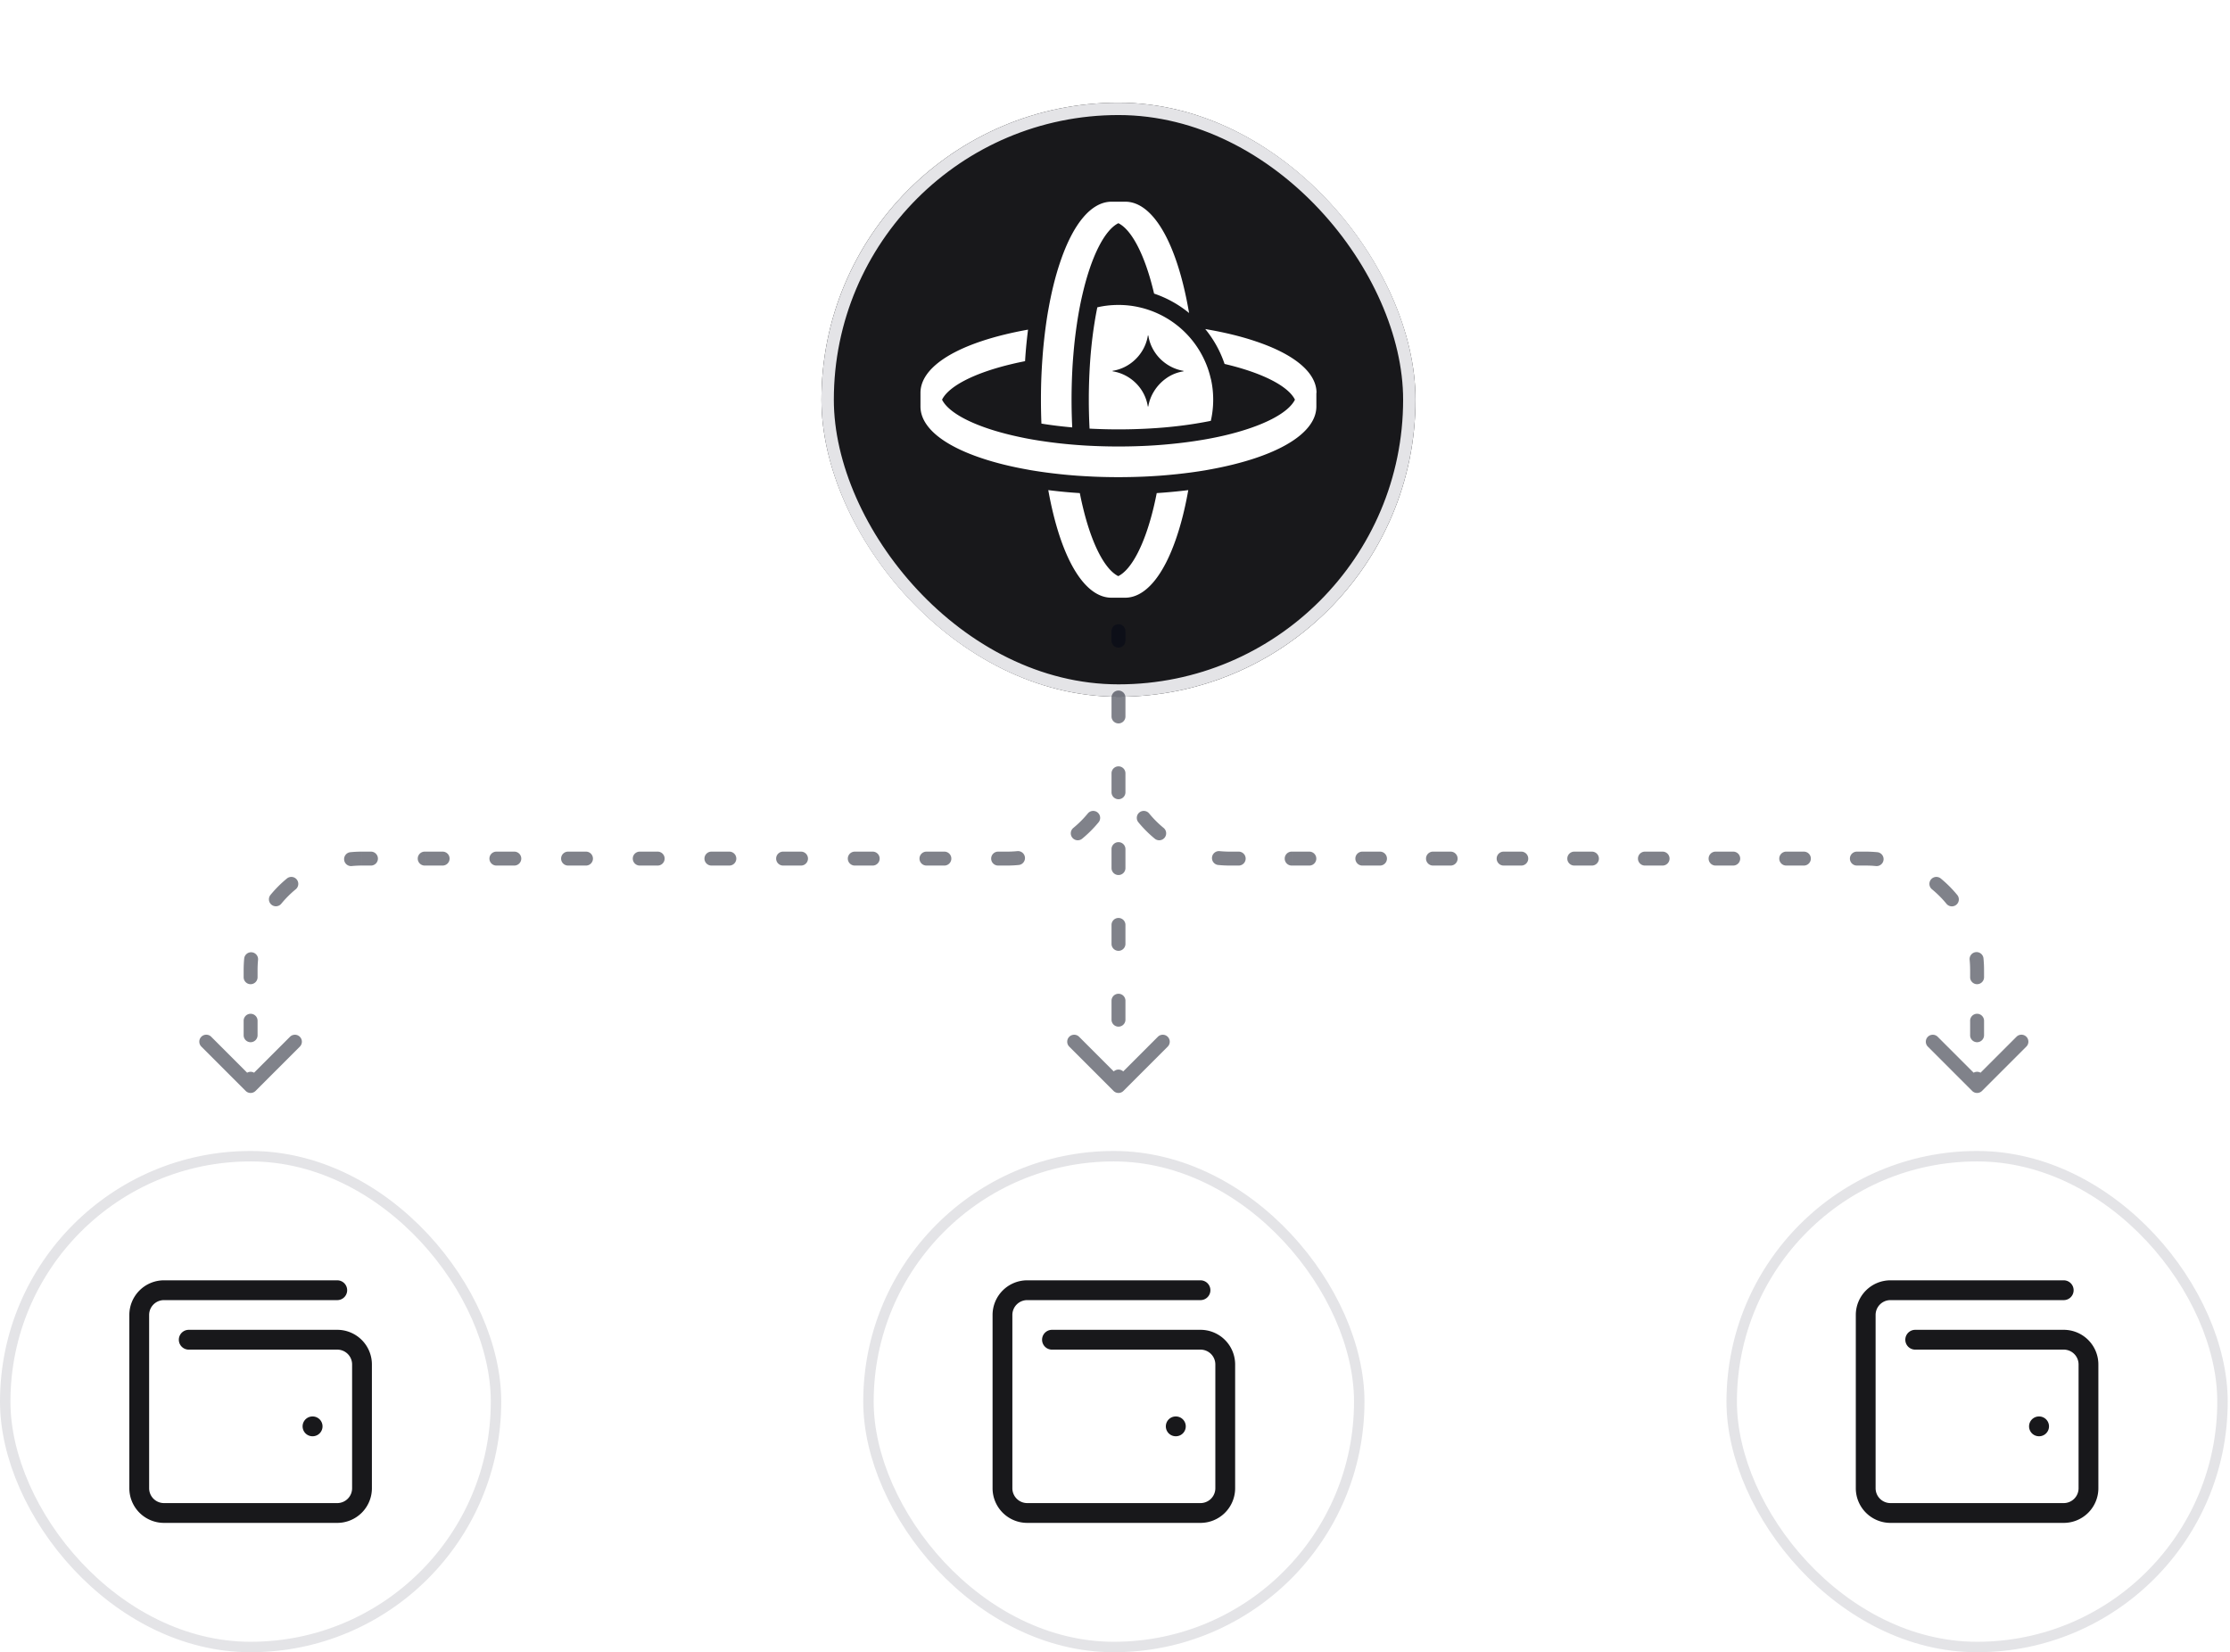 <svg width="961" height="712" fill="none" xmlns="http://www.w3.org/2000/svg"><rect x="2.25" y="498.25" width="211.504" height="211.504" rx="105.752" fill="#fff"/><rect x="2.25" y="498.25" width="211.504" height="211.504" rx="105.752" stroke="#E4E4E7" stroke-width="4.5"/><path d="M134.669 614.669h.053m-53.387-37.334h64a10.67 10.67 0 0 1 7.543 3.124 10.67 10.67 0 0 1 3.124 7.543v53.333a10.67 10.67 0 0 1-3.124 7.543 10.67 10.67 0 0 1-7.543 3.124H70.669a10.668 10.668 0 0 1-10.667-10.667v-74.666a10.67 10.67 0 0 1 10.667-10.667h74.666" stroke="#18181B" stroke-width="8.533" stroke-linecap="round" stroke-linejoin="round"/><rect x="374.254" y="498.25" width="211.504" height="211.504" rx="105.752" fill="#fff"/><rect x="374.254" y="498.25" width="211.504" height="211.504" rx="105.752" stroke="#E4E4E7" stroke-width="4.5"/><path d="M506.673 614.669h.053m-53.387-37.334h64a10.67 10.67 0 0 1 7.543 3.124 10.67 10.67 0 0 1 3.124 7.543v53.333a10.67 10.67 0 0 1-3.124 7.543 10.67 10.67 0 0 1-7.543 3.124h-74.666a10.669 10.669 0 0 1-10.667-10.667v-74.666a10.669 10.669 0 0 1 10.667-10.667h74.666" stroke="#18181B" stroke-width="8.533" stroke-linecap="round" stroke-linejoin="round"/><rect x="746.258" y="498.25" width="211.504" height="211.504" rx="105.752" fill="#fff"/><rect x="746.258" y="498.25" width="211.504" height="211.504" rx="105.752" stroke="#E4E4E7" stroke-width="4.5"/><path d="M878.676 614.669h.054m-53.387-37.334h64a10.67 10.67 0 0 1 7.543 3.124 10.67 10.67 0 0 1 3.124 7.543v53.333a10.67 10.67 0 0 1-3.124 7.543 10.67 10.67 0 0 1-7.543 3.124h-74.667a10.666 10.666 0 0 1-10.666-10.667v-74.666a10.666 10.666 0 0 1 10.666-10.667h74.667" stroke="#18181B" stroke-width="8.533" stroke-linecap="round" stroke-linejoin="round"/><g filter="url(#a)"><rect x="354" width="256" height="256" rx="128" fill="#18181B"/><rect x="356.667" y="2.667" width="250.666" height="250.666" rx="125.333" stroke="#E4E4E7" stroke-width="5.334"/><path d="M521.759 118.884a39.554 39.554 0 0 0-2.765-8.074 40.813 40.813 0 0 0-11.81-14.92 40.757 40.757 0 0 0-8.038-4.933 40.551 40.551 0 0 0-8.072-2.766 39.943 39.943 0 0 0-9.096-1.024c-3.123 0-6.178.341-9.096 1.024-.427 2.1-.836 4.302-1.195 6.606-.665 4.097-1.211 8.519-1.638 13.281a231.05 231.05 0 0 0-.512 7.46 239.709 239.709 0 0 0 0 24.924c3.942.204 8.089.324 12.458.324s8.499-.12 12.458-.324c2.56-.137 5.052-.308 7.441-.513 4.779-.426 9.199-.973 13.294-1.638 2.304-.376 4.506-.769 6.605-1.195a40.996 40.996 0 0 0 1.024-9.099c0-3.124-.341-6.18-1.024-9.099l-.034-.034Zm-11.827-3.09c-1.041.154-2.048.41-3.038.752a17.276 17.276 0 0 0-4.898 2.663c-3.703 2.816-6.365 7.05-7.133 11.608 0 .085-.085.119-.137.102a.11.11 0 0 1-.102-.102c-1.212-7.768-7.492-13.828-15.069-15.04-.137-.017-.137-.222 0-.239a15.438 15.438 0 0 0 1.553-.324c4.266-1.075 7.97-3.721 10.444-7.238a17.923 17.923 0 0 0 1.997-3.636 17.054 17.054 0 0 0 1.092-3.909c.017-.137.222-.137.239 0 .461 2.936 1.655 5.616 3.345 7.904a18.158 18.158 0 0 0 3.379 3.482 18.407 18.407 0 0 0 8.328 3.738c.137.018.137.222 0 .239Z" fill="#fff"/><path d="M567.278 125.05v5.855c0 8.706-9.37 16.627-26.367 22.295-5.99 1.997-12.731 3.653-19.984 4.95-.529.103-1.058.188-1.587.29-1.98.325-3.977.632-6.042.905-2.014.273-4.062.512-6.126.734-2.424.256-4.864.478-7.356.666-2.491.171-5 .324-7.56.427a257.146 257.146 0 0 1-20.582 0c-2.559-.12-5.068-.256-7.56-.427-2.491-.188-4.932-.393-7.338-.666a216.136 216.136 0 0 1-6.127-.734 193.11 193.11 0 0 1-6.024-.905 42.71 42.71 0 0 1-1.604-.29c-7.253-1.28-13.994-2.936-19.984-4.95-16.998-5.668-26.367-13.589-26.367-22.295v-5.855c0-8.706 9.369-16.627 26.367-22.294 5.99-1.997 12.731-3.653 19.984-4.95-.085.716-.171 1.416-.256 2.15a201.726 201.726 0 0 0-1.024 11.438c-1.877.375-3.686.751-5.444 1.177-16.554 3.893-27.493 9.662-30.326 15.415 2.833 5.753 13.772 11.523 30.326 15.398 1.758.41 3.567.802 5.444 1.178 1.058.205 2.133.41 3.242.597 1.4.239 2.816.478 4.267.683 4.215.632 8.669 1.161 13.345 1.537 2.441.204 4.932.375 7.475.495a246.957 246.957 0 0 0 23.893 0 203.02 203.02 0 0 0 7.457-.495c4.676-.393 9.131-.905 13.346-1.537 1.45-.222 2.884-.444 4.266-.683 1.093-.187 2.168-.392 3.243-.597 1.877-.359 3.686-.751 5.444-1.161 16.554-3.892 27.493-9.662 30.326-15.415-2.833-5.753-13.772-11.522-30.326-15.397a47.69 47.69 0 0 0-6.468-12.616 43.42 43.42 0 0 0-1.86-2.424c.529.086 1.075.188 1.604.29 7.253 1.28 13.994 2.937 19.984 4.951 16.998 5.667 26.367 13.588 26.367 22.294l-.068-.034Z" fill="#fff"/><path d="M512.38 90.604a47.909 47.909 0 0 0-15.035-8.33c-3.874-16.56-9.642-27.502-15.393-30.335-5.752 2.833-11.52 13.776-15.394 30.334a137.8 137.8 0 0 0-1.177 5.446c-.205 1.058-.41 2.15-.598 3.243-.239 1.4-.477 2.817-.682 4.268a195.387 195.387 0 0 0-1.536 13.349 198.722 198.722 0 0 0-.495 7.46 245.819 245.819 0 0 0 0 23.899c-4.779-.427-9.199-.973-13.277-1.639a255.425 255.425 0 0 1-.205-10.293c0-3.466.068-6.914.205-10.294.119-2.561.256-5.07.443-7.562.171-2.493.393-4.951.649-7.341.222-2.082.461-4.13.734-6.145.273-2.049.58-4.063.904-6.026.086-.53.188-1.076.29-1.605 1.28-7.255 2.936-13.998 4.949-19.99 5.666-17.002 13.585-26.374 22.288-26.374h5.854c8.704 0 16.622 9.372 22.288 26.374 1.997 5.992 3.652 12.735 4.949 19.99.103.53.188 1.076.29 1.605l-.051-.034ZM512.08 166.966c-1.28 7.256-2.935 13.998-4.949 19.99-5.666 17.003-13.585 26.374-22.288 26.374h-5.854c-8.703 0-16.622-9.371-22.288-26.374-1.997-5.992-3.652-12.734-4.949-19.99.717.086 1.416.171 2.15.257 3.738.443 7.543.785 11.434 1.024.376 1.878.751 3.687 1.178 5.445 3.874 16.559 9.642 27.501 15.393 30.335 5.752-2.834 11.52-13.776 15.411-30.335.409-1.758.802-3.567 1.16-5.445 3.891-.256 7.714-.598 11.435-1.024.716-.069 1.433-.171 2.15-.257h.017Z" fill="#fff"/></g><path d="M105.877 470.122a3.003 3.003 0 0 0 4.243 0l19.091-19.093a2.998 2.998 0 0 0 0-4.242 2.998 2.998 0 0 0-4.242 0l-16.971 16.97-16.97-16.97a3 3 0 1 0-4.243 4.242l19.092 19.093Zm5.121-5.247a3 3 0 1 0-6 0h6Zm-6-18.75a3 3 0 1 0 6 0h-6Zm6-6.25a3 3 0 1 0-6 0h6Zm-6-18.75a3 3 0 1 0 6 0h-6Zm6.214-7.541a3.001 3.001 0 0 0-5.972-.581l5.972.581Zm5.362-27.94a3 3 0 0 0 4.636 3.809l-4.636-3.809Zm10.877-2.432a3 3 0 1 0-3.809-4.636l3.809 4.636Zm23.55-15.97a3 3 0 0 0 .581 5.972l-.581-5.972Zm8.858 5.758a3 3 0 1 0 0-6v6Zm23.167-6a3 3 0 1 0 0 6v-6Zm7.722 6a3 3 0 1 0 0-6v6Zm23.167-6a3 3 0 1 0 0 6v-6Zm7.722 6a3 3 0 1 0 0-6v6Zm23.167-6a3 3 0 1 0 0 6v-6Zm7.722 6a3 3 0 1 0 0-6v6Zm23.167-6a3 3 0 1 0 0 6v-6Zm7.722 6a2.999 2.999 0 0 0 2.999-3c0-1.657-1.342-3-2.999-3v6Zm23.167-6a3 3 0 1 0 0 6v-6Zm7.722 6a3 3 0 0 0 0-6v6Zm23.166-6a3 3 0 0 0 0 6v-6Zm7.722 6a3 3 0 1 0 0-6v6Zm23.168-6a3 3 0 1 0 0 6v-6Zm7.722 6a3 3 0 0 0 0-6v6Zm23.166-6a3 3 0 0 0 0 6v-6Zm7.722 6a3 3 0 1 0 0-6v6Zm23.166-6a3 3 0 0 0 0 6v-6Zm8.86 5.758a3 3 0 0 0-.582-5.972l.582 5.972Zm23.548-15.97a3 3 0 0 0-.412 4.222 2.999 2.999 0 0 0 4.222.414l-3.81-4.636Zm10.878-2.432a3 3 0 0 0-4.636-3.809l4.636 3.809ZM110.998 468v-3.125h-6V468h6Zm0-21.875v-6.25h-6v6.25h6Zm0-25V418h-6v3.125h6Zm0-3.125c0-1.491.073-2.964.214-4.416l-5.972-.581a51.609 51.609 0 0 0-.242 4.997h6Zm10.212-28.547a45.332 45.332 0 0 1 6.241-6.241l-3.809-4.636a51.317 51.317 0 0 0-7.068 7.068l4.636 3.809Zm30.372-16.239a45.36 45.36 0 0 1 4.416-.214v-6c-1.685 0-3.352.082-4.997.242l.581 5.972Zm4.416-.214h3.861v-6h-3.861v6Zm27.028 0h7.722v-6h-7.722v6Zm30.889 0h7.722v-6h-7.722v6Zm30.889 0h7.722v-6h-7.722v6Zm30.889 0h7.722v-6h-7.722v6Zm30.889 0h7.722v-6h-7.722v6Zm30.888 0h7.722v-6h-7.722v6Zm30.89 0h7.722v-6h-7.722v6Zm30.888 0h7.722v-6h-7.722v6Zm30.888 0h3.862v-6h-3.862v6Zm3.862 0a51.63 51.63 0 0 0 4.998-.242l-.582-5.972a45.376 45.376 0 0 1-4.416.214v6Zm32.356-11.576a51.317 51.317 0 0 0 7.068-7.068l-4.636-3.809a45.229 45.229 0 0 1-6.242 6.241l3.81 4.636ZM849.886 470.122a3.004 3.004 0 0 0 4.244 0l19.092-19.093a3 3 0 1 0-4.243-4.242l-16.971 16.97-16.969-16.97a3.002 3.002 0 0 0-4.245 0 3.002 3.002 0 0 0 0 4.242l19.092 19.093ZM495.212 350.547a3 3 0 0 0-4.636 3.809l4.636-3.809Zm2.432 10.877a2.999 2.999 0 0 0 4.222-.414 3 3 0 0 0-.412-4.222l-3.81 4.636Zm27.94 5.362a3 3 0 0 0-.582 5.972l.582-5.972Zm8.222 6.214a3 3 0 0 0 0-6v6Zm22.834-6a3 3 0 1 0 0 6v-6Zm7.61 6a3 3 0 1 0 0-6v6Zm22.834-6a3 3 0 0 0 0 6v-6Zm7.612 6a3 3 0 1 0 0-6v6Zm22.835-6a3 3 0 0 0 0 6v-6Zm7.612 6a3 3 0 0 0 0-6v6Zm22.833-6a3 3 0 1 0 0 6v-6Zm7.61 6a3 3 0 1 0 0-6v6Zm22.834-6a3 3 0 0 0 0 6v-6Zm7.612 6a3 3 0 1 0 0-6v6Zm22.835-6a3 3 0 0 0 0 6v-6Zm7.612 6a3 3 0 0 0 0-6v6Zm22.833-6a3 3 0 1 0 0 6v-6Zm7.61 6a3 3 0 1 0 0-6v6Zm22.834-6a3 3 0 0 0 0 6v-6Zm7.612 6a3 3 0 1 0 0-6v6Zm22.835-6a3 3 0 0 0 0 6v-6Zm8.221 6.214a3 3 0 0 0 .582-5.972l-.582 5.972Zm27.941 5.362a2.999 2.999 0 0 0-4.222.414 3 3 0 0 0 .412 4.222l3.81-4.636Zm2.432 10.877a3 3 0 1 0 4.635-3.809l-4.635 3.809Zm15.969 23.55a3 3 0 0 0-5.972.581l5.972-.581Zm-5.758 8.122a3 3 0 1 0 6 0h-6Zm6 18.75a3 3 0 0 0-6 0h6Zm-6 6.25a3 3 0 1 0 6 0h-6Zm6 18.75a3 3 0 0 0-6 0h6ZM490.576 354.356a51.317 51.317 0 0 0 7.068 7.068l3.81-4.636a45.229 45.229 0 0 1-6.242-6.241l-4.636 3.809Zm34.426 18.402A51.63 51.63 0 0 0 530 373v-6c-1.49 0-2.964-.072-4.416-.214l-.582 5.972ZM530 373h3.806v-6H530v6Zm26.64 0h7.61v-6h-7.61v6Zm30.444 0h7.612v-6h-7.612v6Zm30.447 0h7.612v-6h-7.612v6Zm30.445 0h7.61v-6h-7.61v6Zm30.444 0h7.612v-6h-7.612v6Zm30.447 0h7.612v-6h-7.612v6Zm30.445 0h7.61v-6h-7.61v6Zm30.444 0h7.612v-6h-7.612v6Zm30.447 0h3.805v-6h-3.805v6Zm3.805 0c1.49 0 2.964.072 4.416.214l.582-5.972a51.63 51.63 0 0 0-4.998-.242v6Zm28.547 10.212a45.34 45.34 0 0 1 6.242 6.241l4.635-3.809a51.31 51.31 0 0 0-7.067-7.068l-3.81 4.636Zm16.239 30.372a45.36 45.36 0 0 1 .214 4.416h6c0-1.685-.082-3.352-.242-4.997l-5.972.581Zm.214 4.416v3.125h6V418h-6Zm0 21.875v6.25h6v-6.25h-6Zm0 25V468h6v-3.125h-6ZM485.002 272a3 3 0 0 0-6 0h6Zm-5.122 198.122a3.004 3.004 0 0 0 4.244 0l19.092-19.093a3 3 0 0 0-4.244-4.242l-16.97 16.97-16.97-16.97a3 3 0 0 0-4.244 4.242l19.092 19.093Zm-.878-194.039a3 3 0 0 0 6 0h-6Zm6 24.5a3 3 0 0 0-6 0h6Zm-6 8.167a3 3 0 0 0 6 0h-6Zm6 24.5a3 3 0 0 0-6 0h6Zm-6 8.167a3 3 0 0 0 6 0h-6Zm6 24.5a3 3 0 0 0-6 0h6Zm-6 8.166a3 3 0 0 0 6 0h-6Zm6 24.5a3 3 0 0 0-6 0h6Zm-6 8.167a3 3 0 0 0 6 0h-6Zm6 24.5a3 3 0 0 0-6 0h6Zm-6 8.167a3 3 0 0 0 6 0h-6Zm6 24.5a3 3 0 0 0-6 0h6Zm-6-191.917v4.083h6V272h-6Zm0 28.583v8.167h6v-8.167h-6Zm0 32.667v8.167h6v-8.167h-6Zm0 32.667v8.166h6v-8.166h-6Zm0 32.666v8.167h6v-8.167h-6Zm0 32.667v8.167h6v-8.167h-6Zm0 32.667V468h6v-4.083h-6Z" fill="#020617" opacity=".5"/><defs><filter id="a" x="322.395" y="0" width="319.21" height="319.21" filterUnits="userSpaceOnUse" color-interpolation-filters="sRGB"><feFlood flood-opacity="0" result="BackgroundImageFix"/><feColorMatrix in="SourceAlpha" values="0 0 0 0 0 0 0 0 0 0 0 0 0 0 0 0 0 0 127 0" result="hardAlpha"/><feMorphology radius="7.901" in="SourceAlpha" result="effect1_dropShadow_7364_72069"/><feOffset dy="31.605"/><feGaussianBlur stdDeviation="19.753"/><feColorMatrix values="0 0 0 0 0 0 0 0 0 0 0 0 0 0 0 0 0 0 0.1 0"/><feBlend in2="BackgroundImageFix" result="effect1_dropShadow_7364_72069"/><feColorMatrix in="SourceAlpha" values="0 0 0 0 0 0 0 0 0 0 0 0 0 0 0 0 0 0 127 0" result="hardAlpha"/><feMorphology radius="9.481" in="SourceAlpha" result="effect2_dropShadow_7364_72069"/><feOffset dy="12.642"/><feGaussianBlur stdDeviation="7.901"/><feColorMatrix values="0 0 0 0 0 0 0 0 0 0 0 0 0 0 0 0 0 0 0.1 0"/><feBlend in2="effect1_dropShadow_7364_72069" result="effect2_dropShadow_7364_72069"/><feBlend in="SourceGraphic" in2="effect2_dropShadow_7364_72069" result="shape"/></filter></defs></svg>